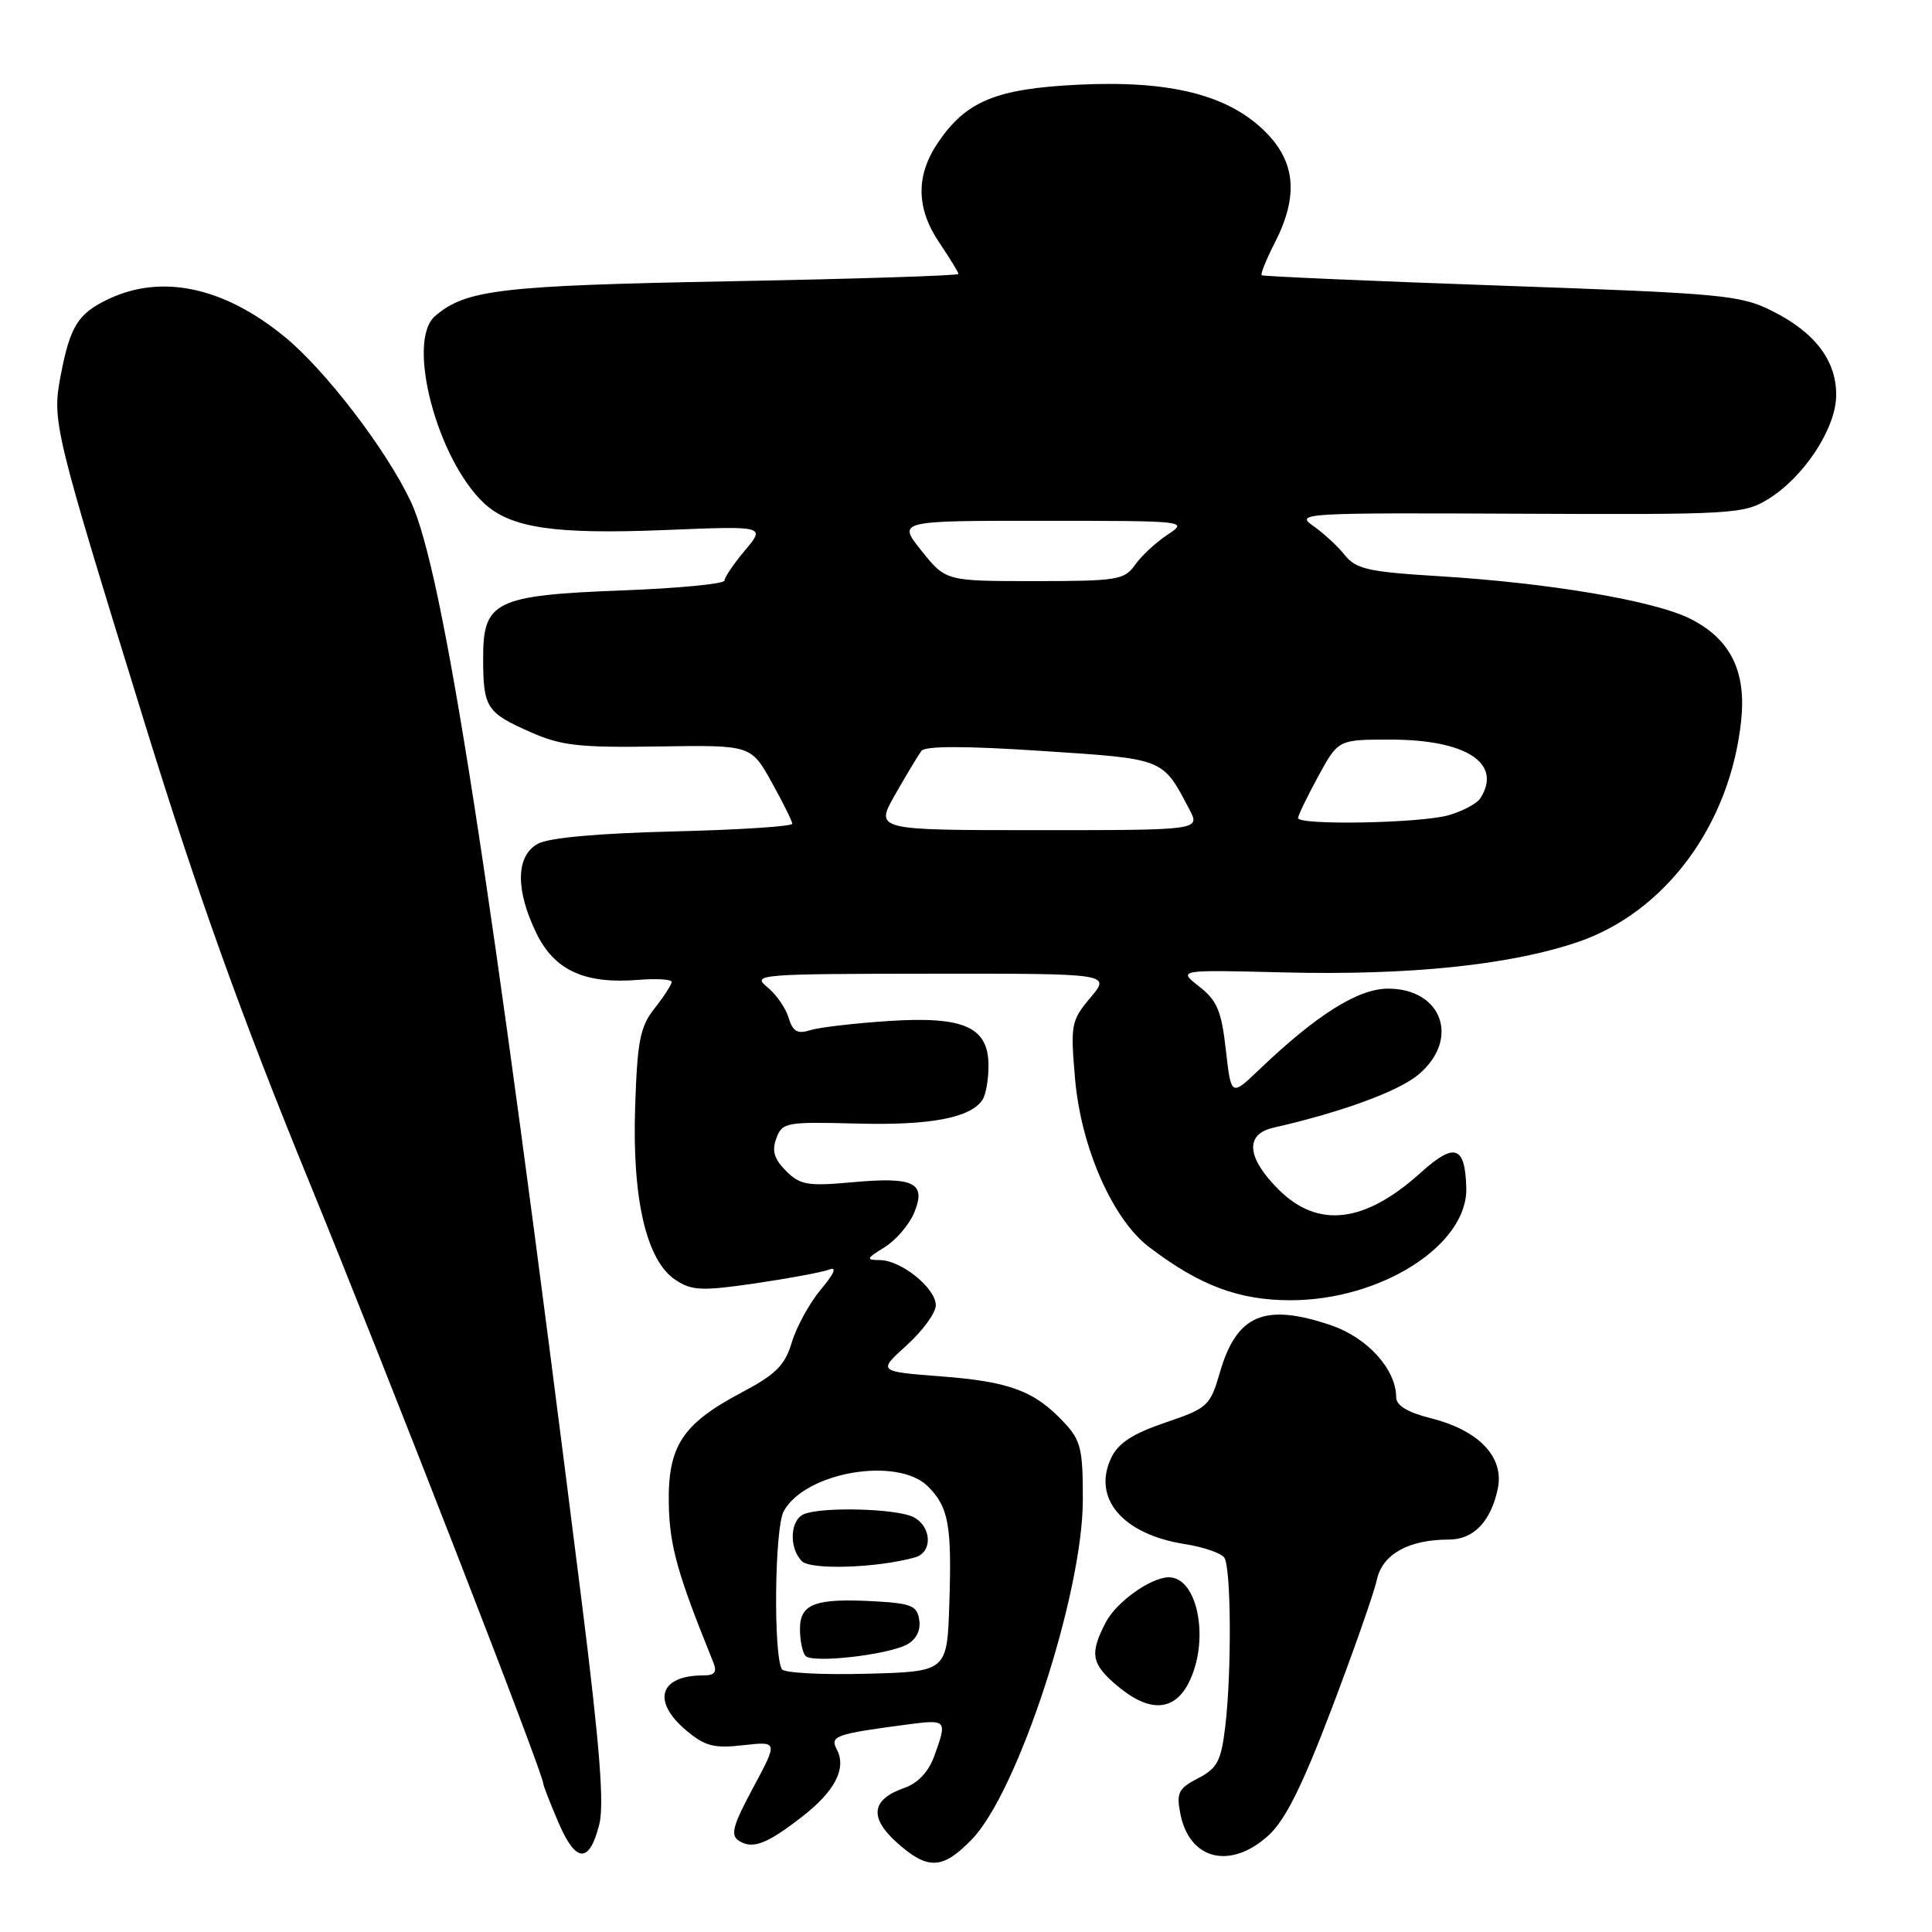 <?xml version="1.0" encoding="UTF-8" standalone="no"?>
<!DOCTYPE svg PUBLIC "-//W3C//DTD SVG 1.1//EN" "http://www.w3.org/Graphics/SVG/1.1/DTD/svg11.dtd" >
<svg xmlns="http://www.w3.org/2000/svg" xmlns:xlink="http://www.w3.org/1999/xlink" version="1.1" viewBox="0 0 256 256">
 <g >
 <path fill="currentColor"
d=" M 128.78 243.72 C 134.86 237.46 143.44 211.24 143.48 198.83 C 143.50 192.01 143.22 190.86 141.00 188.49 C 137.10 184.31 133.80 183.07 124.72 182.38 C 116.30 181.73 116.30 181.73 120.15 178.25 C 122.27 176.33 124.00 173.95 124.00 172.96 C 124.00 170.70 119.45 167.01 116.62 166.97 C 114.69 166.95 114.75 166.79 117.22 165.26 C 118.71 164.34 120.47 162.28 121.13 160.70 C 122.78 156.71 121.12 155.90 112.88 156.66 C 107.02 157.19 106.02 157.02 104.15 155.15 C 102.58 153.58 102.25 152.49 102.87 150.83 C 103.65 148.72 104.16 148.63 113.59 148.88 C 123.33 149.14 128.67 148.11 130.21 145.69 C 130.63 145.03 130.98 143.05 130.98 141.27 C 131.01 136.09 127.78 134.63 117.74 135.29 C 113.21 135.59 108.53 136.13 107.35 136.51 C 105.65 137.04 105.04 136.68 104.49 134.84 C 104.10 133.55 102.82 131.72 101.64 130.77 C 99.60 129.12 100.59 129.04 123.34 129.02 C 147.18 129.00 147.18 129.00 144.49 132.19 C 141.93 135.24 141.83 135.75 142.45 142.94 C 143.24 152.05 147.42 161.56 152.26 165.24 C 158.95 170.34 164.15 172.29 171.00 172.29 C 183.04 172.28 194.51 164.95 194.29 157.39 C 194.14 151.81 192.74 151.34 188.28 155.36 C 180.83 162.10 174.63 162.83 169.40 157.60 C 165.18 153.38 164.93 150.28 168.75 149.42 C 177.74 147.38 185.31 144.61 187.96 142.38 C 193.50 137.72 191.11 131.00 183.92 131.00 C 179.96 131.00 174.45 134.46 166.82 141.76 C 163.13 145.28 163.13 145.28 162.43 139.11 C 161.85 133.95 161.27 132.57 158.90 130.72 C 156.06 128.50 156.06 128.50 170.14 128.85 C 186.70 129.26 199.98 127.89 208.99 124.85 C 220.68 120.90 229.28 109.25 230.72 95.43 C 231.39 88.92 229.29 84.70 224.05 82.03 C 219.34 79.62 205.39 77.25 190.70 76.35 C 181.33 75.78 179.68 75.41 178.20 73.56 C 177.27 72.39 175.38 70.64 174.00 69.68 C 171.60 68.00 172.67 67.94 201.22 68.07 C 229.77 68.20 231.07 68.12 234.33 66.11 C 239.00 63.22 243.17 56.91 243.30 52.56 C 243.43 47.93 240.58 44.09 234.87 41.23 C 230.62 39.09 228.41 38.89 198.92 37.85 C 181.64 37.24 167.36 36.62 167.18 36.47 C 167.00 36.32 167.79 34.37 168.93 32.14 C 172.07 25.99 171.68 21.48 167.68 17.48 C 162.78 12.58 155.08 10.63 142.93 11.22 C 131.96 11.75 128.00 13.39 124.25 18.95 C 121.32 23.31 121.40 27.65 124.50 32.21 C 125.87 34.24 127.00 36.08 127.00 36.30 C 127.00 36.52 113.39 36.96 96.75 37.27 C 66.23 37.84 61.71 38.38 57.64 41.89 C 53.79 45.21 57.91 60.87 64.15 66.69 C 67.67 69.97 73.51 70.83 88.18 70.23 C 101.43 69.69 101.43 69.69 98.72 72.92 C 97.22 74.70 96.00 76.51 96.00 76.93 C 96.00 77.36 89.93 77.95 82.52 78.23 C 65.58 78.88 63.99 79.65 64.02 87.27 C 64.03 93.78 64.46 94.43 70.30 97.01 C 74.35 98.81 76.75 99.08 87.26 98.91 C 99.50 98.72 99.50 98.72 102.23 103.61 C 103.73 106.30 104.96 108.79 104.98 109.15 C 104.99 109.50 97.91 109.96 89.25 110.17 C 79.15 110.42 72.69 111.01 71.25 111.81 C 68.35 113.43 68.28 117.88 71.06 123.63 C 73.46 128.57 77.44 130.41 84.56 129.84 C 87.00 129.64 89.00 129.77 89.00 130.11 C 89.00 130.45 87.99 132.02 86.75 133.59 C 84.82 136.04 84.45 137.88 84.16 146.66 C 83.75 158.92 85.66 167.08 89.53 169.61 C 91.69 171.03 93.00 171.08 100.10 170.05 C 104.55 169.39 108.94 168.58 109.85 168.23 C 110.94 167.82 110.57 168.71 108.78 170.85 C 107.28 172.63 105.55 175.78 104.93 177.84 C 104.00 180.93 102.83 182.10 98.22 184.54 C 90.39 188.69 88.47 191.64 88.62 199.33 C 88.73 204.86 89.78 208.59 94.51 220.25 C 95.04 221.57 94.72 222.00 93.19 222.00 C 87.37 222.00 86.32 225.41 90.94 229.30 C 93.42 231.38 94.60 231.69 98.49 231.25 C 103.09 230.73 103.09 230.73 99.80 236.87 C 97.09 241.91 96.75 243.17 97.91 243.91 C 99.73 245.08 101.62 244.35 106.34 240.68 C 110.64 237.33 112.19 234.32 110.89 231.83 C 109.94 230.02 110.66 229.77 120.25 228.50 C 125.46 227.82 125.53 227.89 123.81 232.65 C 123.03 234.79 121.64 236.28 119.80 236.92 C 115.46 238.43 115.14 240.85 118.85 244.16 C 122.95 247.82 124.89 247.74 128.78 243.72 Z  M 79.41 241.73 C 80.08 239.07 79.46 231.24 77.09 212.30 C 64.92 115.38 58.72 75.51 54.42 66.43 C 51.18 59.57 43.12 49.05 37.72 44.63 C 29.67 38.03 21.44 36.27 14.37 39.63 C 10.33 41.54 9.28 43.23 8.03 49.82 C 6.89 55.86 7.10 56.75 19.23 96.00 C 26.15 118.38 31.92 134.48 40.93 156.50 C 51.54 182.44 72.00 235.05 72.00 236.38 C 72.00 236.63 72.90 238.93 74.00 241.50 C 76.31 246.89 78.09 246.97 79.41 241.73 Z  M 168.03 243.25 C 170.28 241.22 172.48 236.84 176.42 226.50 C 179.35 218.80 182.06 211.07 182.44 209.33 C 183.17 205.94 186.65 204.00 191.99 204.00 C 195.25 204.00 197.54 201.62 198.46 197.28 C 199.35 193.08 195.99 189.53 189.58 187.92 C 186.49 187.14 185.00 186.23 185.00 185.13 C 184.99 181.45 181.20 177.26 176.41 175.62 C 167.60 172.62 163.88 174.18 161.66 181.79 C 160.35 186.31 160.06 186.58 154.41 188.50 C 150.09 189.97 148.18 191.21 147.25 193.16 C 144.68 198.53 148.76 203.31 157.00 204.60 C 159.47 204.99 161.83 205.80 162.23 206.40 C 163.14 207.76 163.21 221.62 162.35 228.80 C 161.80 233.36 161.30 234.31 158.75 235.63 C 156.14 236.98 155.86 237.55 156.40 240.33 C 157.60 246.43 162.98 247.79 168.03 243.25 Z  M 157.47 223.05 C 160.34 217.51 158.77 209.00 154.88 209.00 C 152.50 209.00 147.91 212.28 146.52 214.97 C 144.35 219.15 144.60 220.49 148.08 223.41 C 152.25 226.92 155.54 226.79 157.47 223.05 Z  M 103.61 221.19 C 102.46 219.32 102.64 202.46 103.84 200.26 C 106.67 195.05 118.95 192.95 122.97 196.97 C 125.70 199.70 126.13 202.11 125.79 212.50 C 125.50 221.50 125.50 221.50 114.83 221.78 C 108.96 221.94 103.91 221.67 103.61 221.19 Z  M 120.17 217.91 C 121.39 217.26 122.01 216.05 121.81 214.68 C 121.54 212.79 120.78 212.46 116.05 212.19 C 108.04 211.74 106.00 212.48 106.00 215.85 C 106.00 217.40 106.34 219.01 106.75 219.43 C 107.71 220.41 117.59 219.29 120.17 217.91 Z  M 121.25 206.36 C 123.59 205.70 123.48 202.33 121.07 201.04 C 118.97 199.91 109.15 199.62 106.58 200.61 C 104.69 201.33 104.49 205.09 106.25 206.86 C 107.43 208.06 116.30 207.76 121.25 206.36 Z  M 118.63 105.25 C 120.12 102.64 121.68 100.05 122.09 99.50 C 122.58 98.83 127.89 98.83 138.00 99.50 C 154.42 100.58 154.00 100.42 157.60 107.25 C 159.05 110.00 159.05 110.00 137.48 110.00 C 115.92 110.00 115.92 110.00 118.63 105.25 Z  M 172.00 108.39 C 172.00 108.05 173.20 105.57 174.66 102.89 C 177.32 98.00 177.32 98.00 184.21 98.00 C 194.28 98.00 199.11 101.13 196.16 105.77 C 195.72 106.47 193.82 107.48 191.94 108.02 C 188.21 109.09 172.00 109.38 172.00 108.39 Z  M 122.12 73.00 C 118.91 69.00 118.91 69.00 138.20 69.01 C 157.32 69.01 157.47 69.03 154.69 70.86 C 153.15 71.88 151.21 73.68 150.39 74.86 C 149.00 76.84 148.02 77.00 137.11 77.00 C 125.33 77.00 125.33 77.00 122.12 73.00 Z "/>
</g>
</svg>